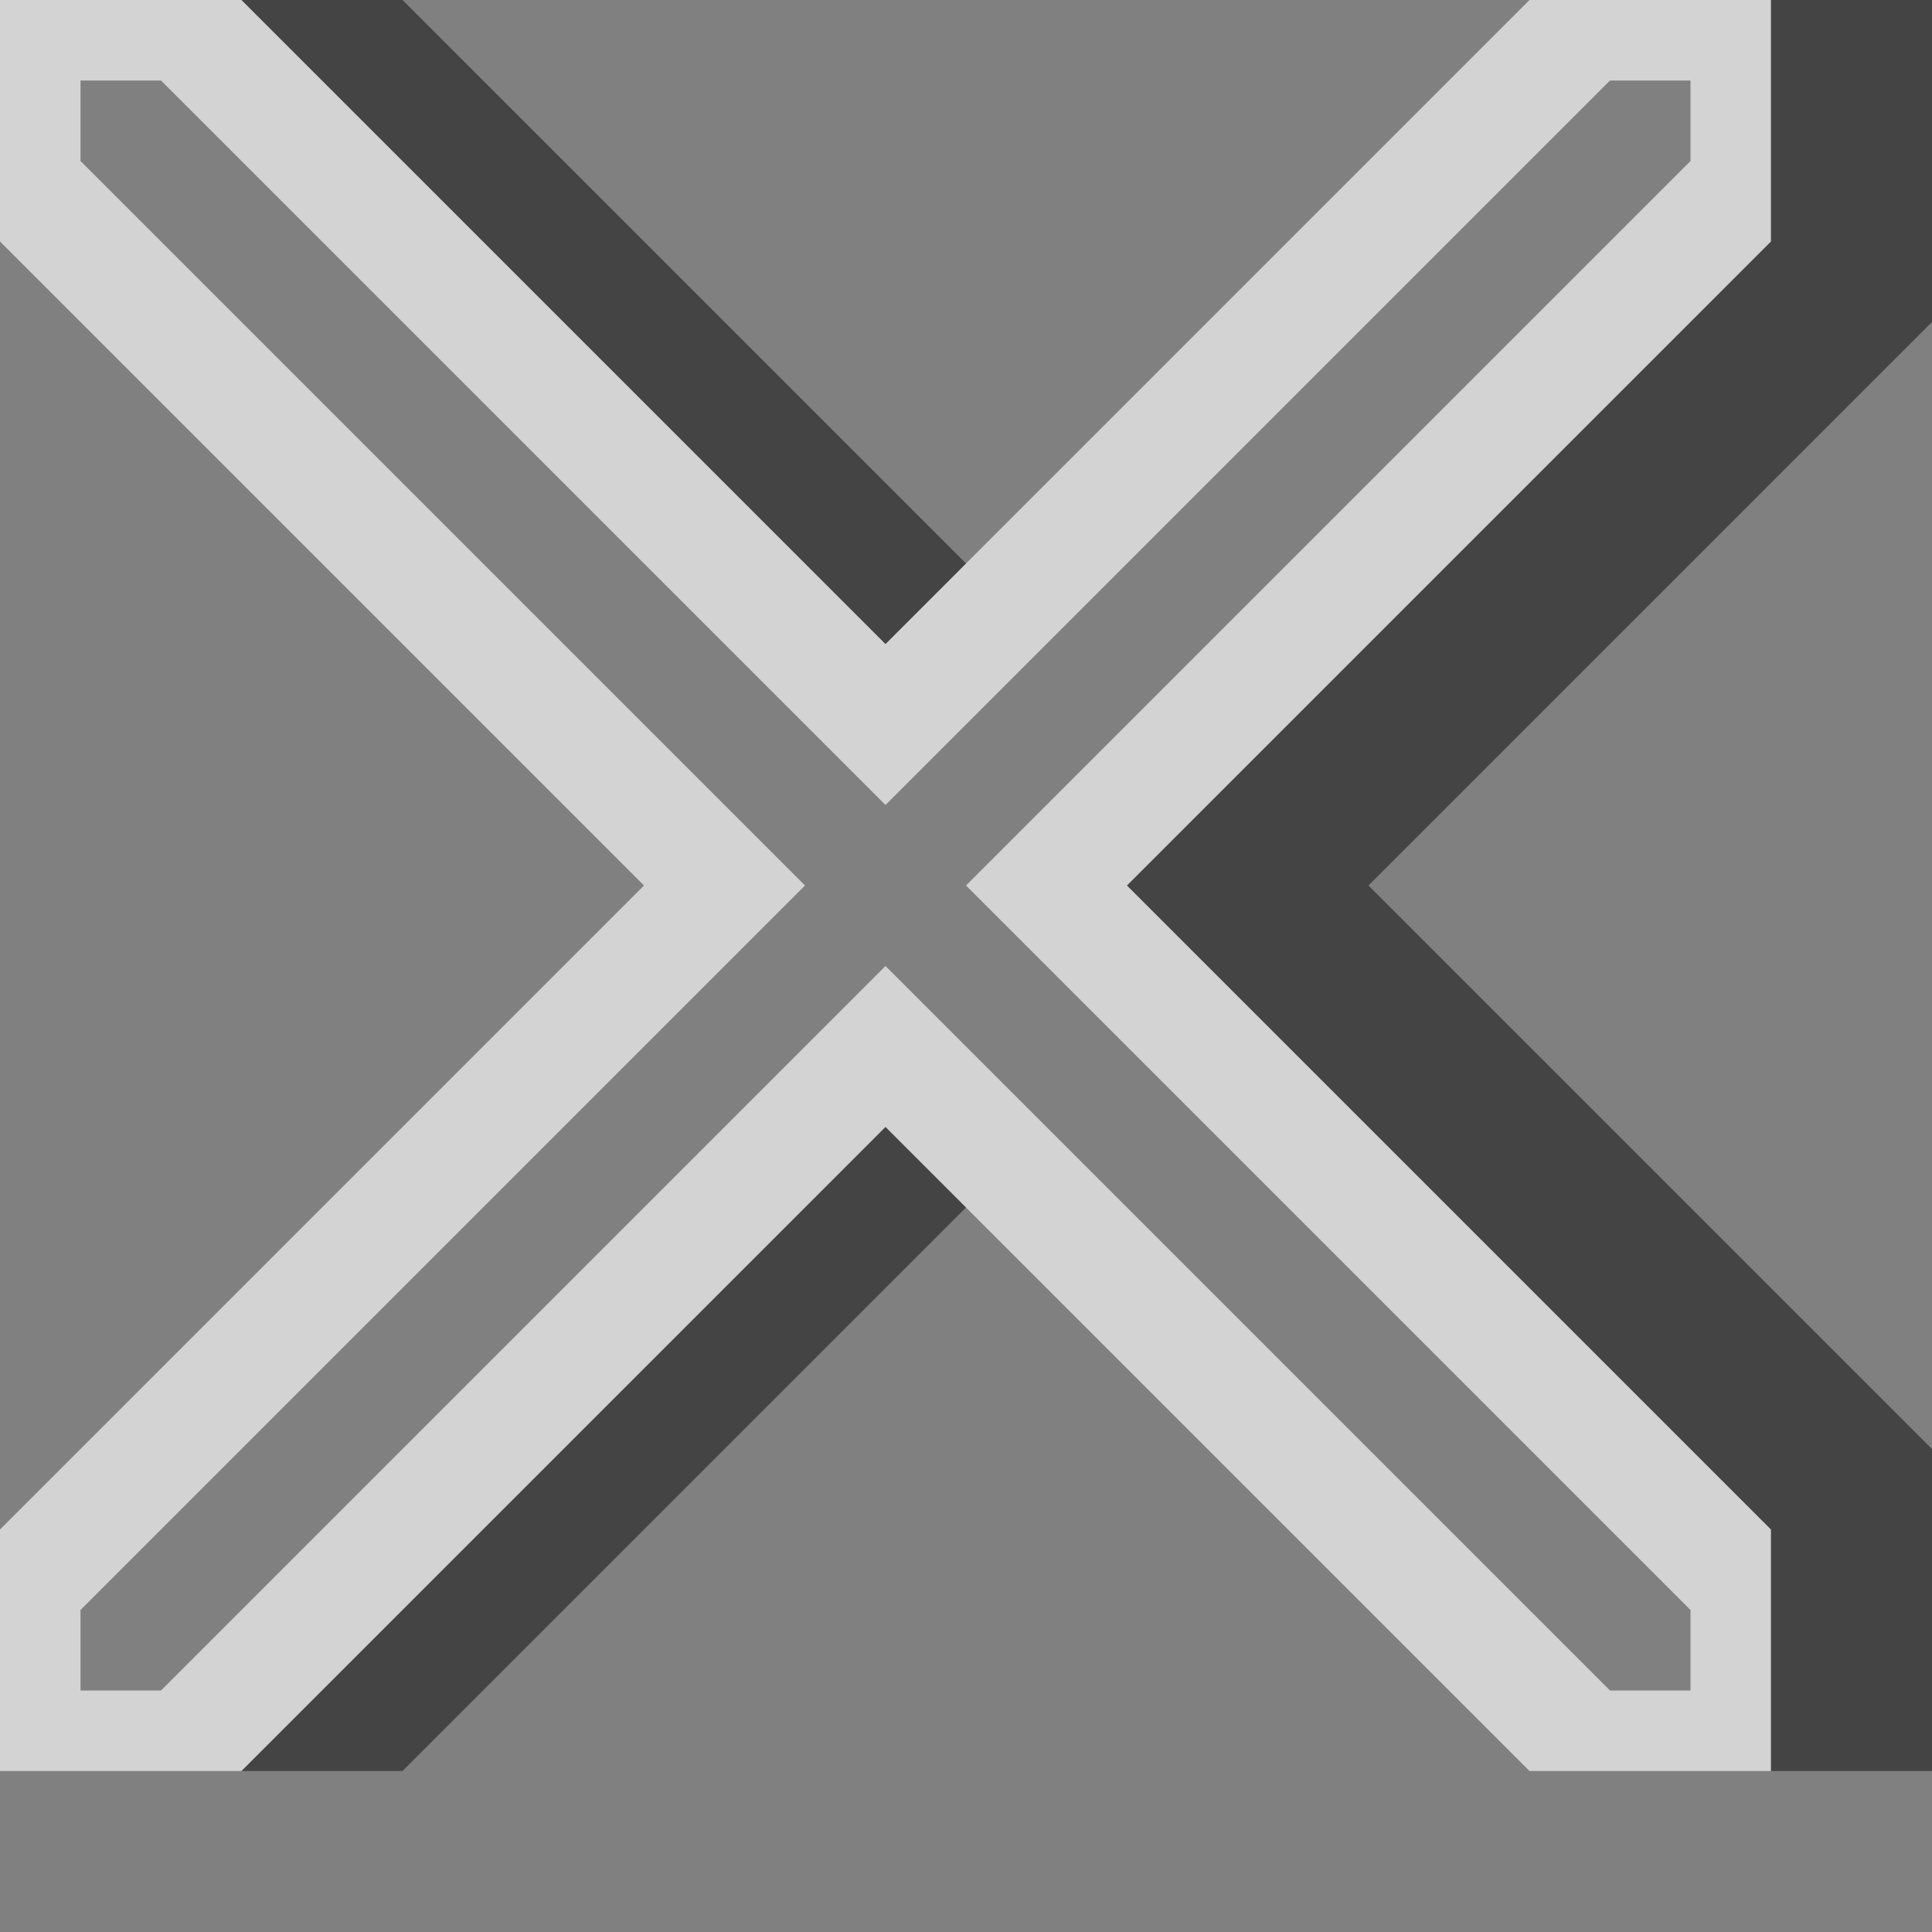 <?xml version="1.0" encoding="UTF-8"?>
<svg width="12" height="12" version="1.1" viewBox="0 0 12 12" xmlns="http://www.w3.org/2000/svg"><rect x="0" y="0" width="12" height="12" fill="#808080" stroke="none"/><g fill-rule="evenodd"><path d="m0 0v1.5l4 4-4 4v1.5h1.5l4-4 4 4h1.5v-1.5l-4-4 4-4v-1.5h-1.5l-4 4-4-4h-1.5zm0.5 0.5h0.5l4.5 4.5 4.5-4.5h0.5v0.5l-4.5 4.5 4.5 4.5v0.5h-0.5l-4.5-4.5-4.5 4.5h-0.5v-0.5l4.5-4.5-4.5-4.5v-0.5z" fill="#fff" opacity=".65"/><g><path d="m1.5 11 4-4 0.5 0.5-3.5 3.5z" opacity=".47"/><path d="m1.5 0 4 4 0.5-0.5-3.5-3.5z" opacity=".47"/><path d="m7 5.5 4-4v-1.5h1v2l-3.5 3.5 3.5 3.5v2h-1v-1.5z" opacity=".47"/></g></g></svg>
